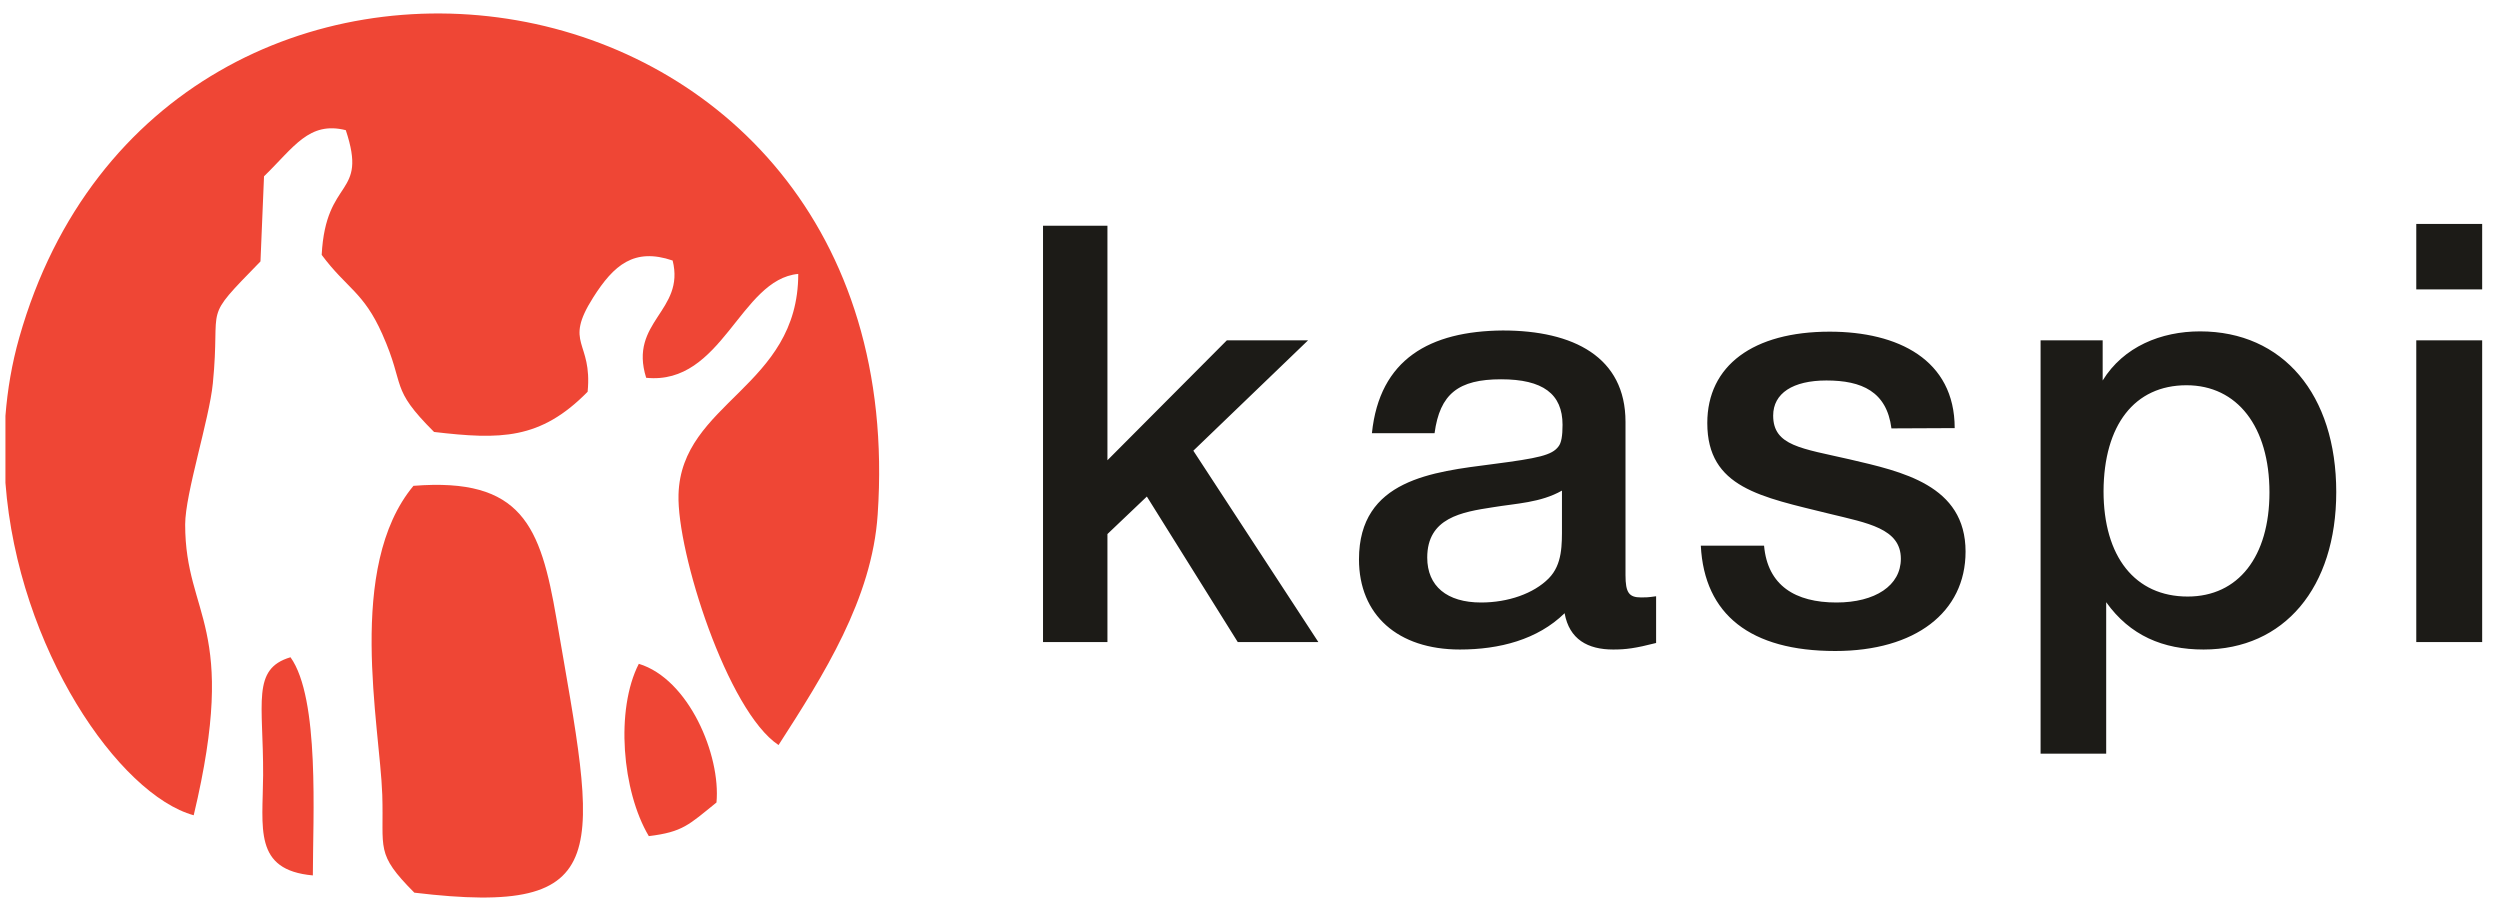 <svg width="120" height="44" viewBox="0 0 120 44" fill="none" xmlns="http://www.w3.org/2000/svg">
<g clip-path="url(#clip0)">
<path d="M62.788 16.335H58.89L53.157 22.092V10.835H50.065V30.82H53.157V25.634L55.049 23.834L59.413 30.82H63.282L57.28 21.634L62.788 16.335ZM65.852 20.792H68.859C69.114 18.906 70.003 18.206 72.051 18.206C74.056 18.206 75.002 18.906 75.002 20.392C75.002 20.92 74.946 21.263 74.804 21.434C74.494 21.849 73.858 21.992 71.655 22.277C68.789 22.649 65.231 23.006 65.231 26.849C65.231 29.52 67.094 31.177 70.074 31.177C71.966 31.177 73.802 30.706 75.101 29.434C75.327 30.691 76.216 31.177 77.431 31.177C78.038 31.177 78.49 31.12 79.493 30.863V28.62C79.097 28.677 78.998 28.677 78.772 28.677C78.193 28.677 78.024 28.449 78.024 27.606V20.249C78.024 17.135 75.525 15.863 72.135 15.863C68.634 15.892 66.219 17.235 65.852 20.792V20.792ZM74.974 23.549V25.263C74.974 26.134 75.002 27.091 74.338 27.763C73.618 28.491 72.39 28.92 71.091 28.92C69.453 28.92 68.507 28.134 68.507 26.763C68.507 24.849 70.173 24.577 71.655 24.349C72.771 24.163 73.943 24.134 74.974 23.549ZM93.825 20.549C93.825 17.263 91.1 15.92 87.824 15.92C84.152 15.92 81.95 17.549 81.95 20.306C81.95 23.42 84.534 23.849 87.824 24.663C89.631 25.106 91.241 25.363 91.241 26.82C91.241 28.106 90.012 28.92 88.148 28.92C86.172 28.92 84.844 28.106 84.675 26.192H81.639C81.808 29.506 84.025 31.248 88.092 31.248C91.933 31.248 94.347 29.391 94.347 26.477C94.347 23.277 91.283 22.634 88.784 22.049C86.482 21.52 85.112 21.406 85.112 19.949C85.112 18.877 86.059 18.263 87.668 18.263C89.363 18.263 90.563 18.792 90.789 20.563L93.825 20.549ZM100.928 16.335H97.948V36.177H101.097V28.906C102.241 30.506 103.823 31.177 105.771 31.177C109.64 31.177 112.14 28.206 112.14 23.62C112.14 18.934 109.584 15.906 105.602 15.906C103.738 15.906 101.93 16.635 100.928 18.263V16.335ZM104.952 18.492C107.395 18.492 108.934 20.492 108.934 23.634C108.934 26.72 107.438 28.634 105.009 28.634C102.481 28.634 100.97 26.72 100.97 23.577C100.984 20.406 102.453 18.492 104.952 18.492V18.492ZM119.144 10.749H115.981V13.892H119.144V10.749ZM119.144 16.335H115.981V30.82H119.144V16.335Z" fill="#1C1B17"/>
<path d="M9.298 39.133C11.487 29.948 8.888 29.634 8.888 25.177C8.888 23.691 10.046 20.134 10.216 18.405C10.611 14.434 9.637 15.491 12.503 12.548L12.673 8.463C14.113 7.063 14.833 5.806 16.598 6.248C17.672 9.477 15.638 8.463 15.441 12.234C16.641 13.848 17.446 14.005 18.349 16.034C19.493 18.605 18.674 18.577 20.835 20.734C24.012 21.105 25.932 21.119 28.206 18.805C28.446 16.334 27.034 16.548 28.474 14.277C29.462 12.72 30.437 11.877 32.287 12.505C32.894 14.934 30.169 15.434 31.016 18.134C34.673 18.505 35.52 13.405 38.316 13.148C38.316 18.591 32.696 19.305 32.569 23.734C32.484 26.505 34.913 34.133 37.37 35.762C39.531 32.405 41.861 28.748 42.129 24.691C44.007 -2.994 7.801 -8.037 0.924 16.205C0.571 17.448 0.359 18.705 0.261 19.962V23.177C0.868 31.148 5.725 38.148 9.298 39.133V39.133Z" fill="#EF4635"/>
<path d="M19.889 42.848C29.674 44.02 28.643 40.962 26.709 29.691C25.947 25.249 25.057 22.906 19.846 23.32C16.599 27.22 18.236 34.82 18.349 38.148C18.434 40.777 17.996 40.948 19.889 42.848V42.848ZM31.143 40.134C32.781 39.934 33.063 39.591 34.391 38.52C34.602 36.248 33.063 32.591 30.663 31.863C29.533 34.063 29.858 37.977 31.143 40.134ZM15.017 42.02C15.017 39.248 15.356 33.52 13.944 31.548C12.066 32.105 12.645 33.734 12.63 37.205C12.616 39.748 12.15 41.762 15.017 42.02V42.02Z" fill="#EF4635"/>
</g>
<defs>
<clipPath id="clip0">
<rect width="118.883" height="43.085" fill="white" transform="translate(0.261 0.261)"/>
</clipPath>
</defs>
</svg>
